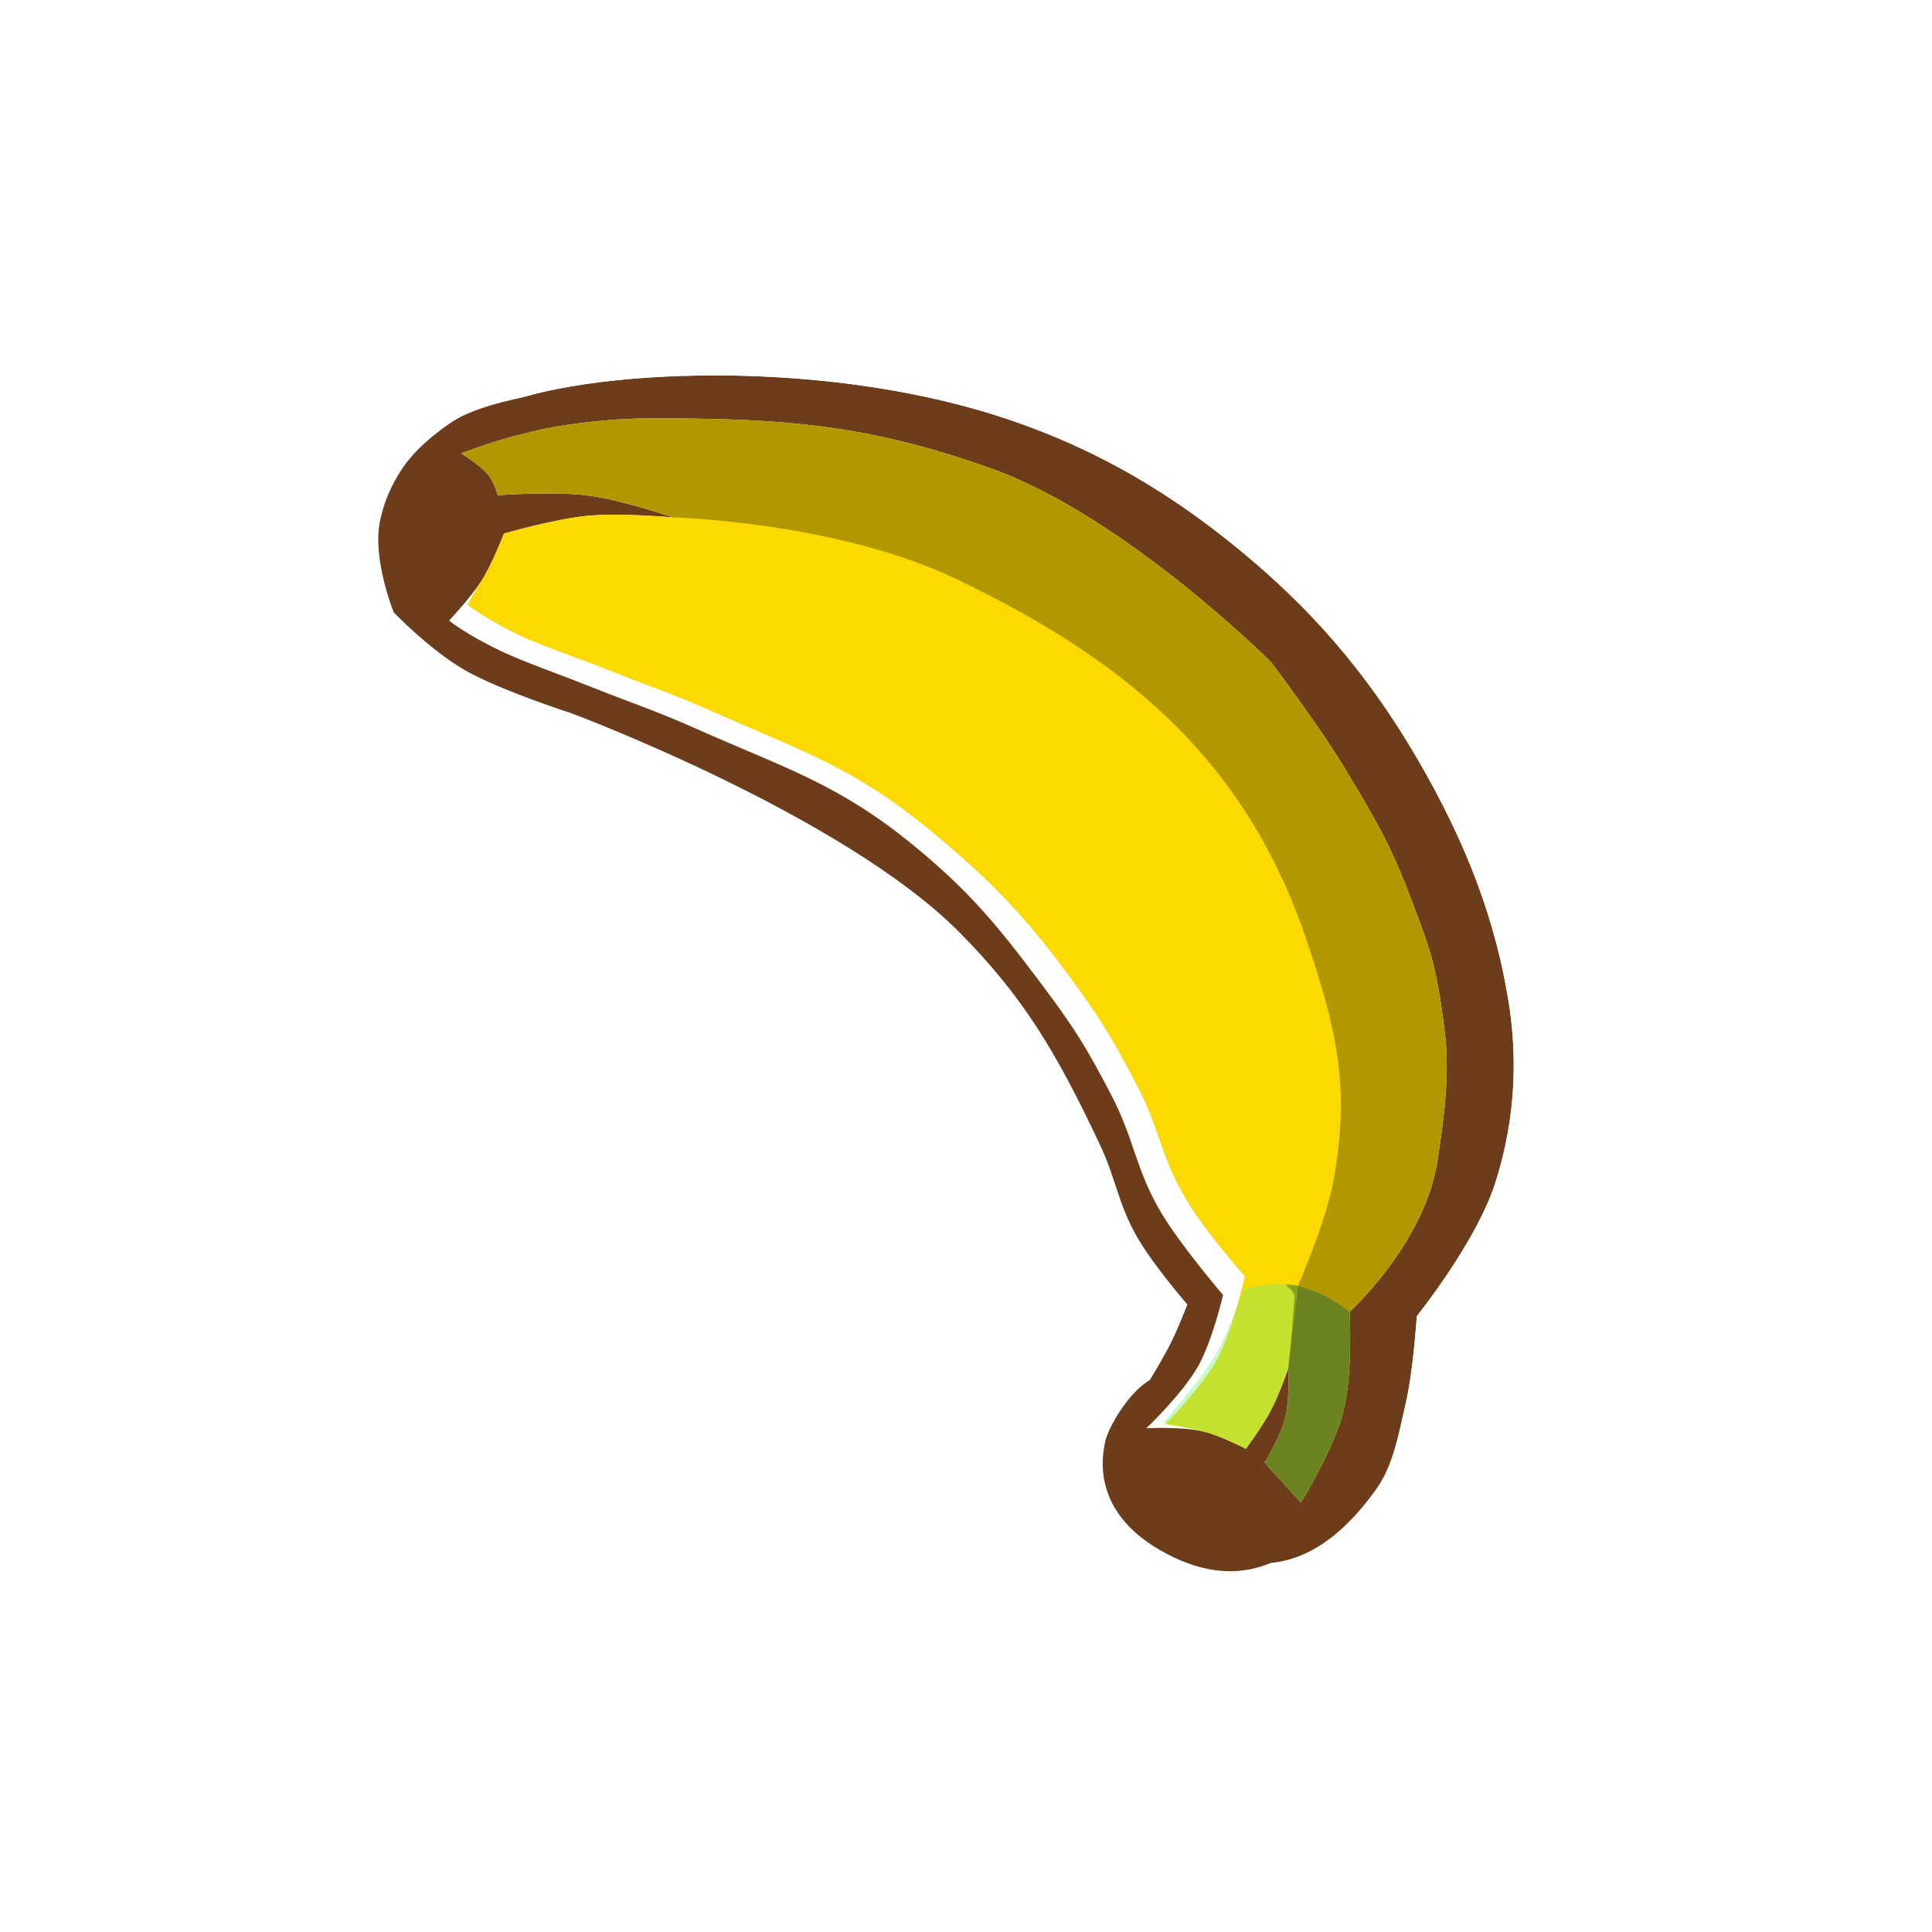<svg width="256" height="256" viewBox="0 0 256 256" fill="none" xmlns="http://www.w3.org/2000/svg">
<g clip-path="url(#clip0_801_13)">
<g filter="url(#filter0_d_801_13)">
<path d="M50.371 68.931C49.271 74.034 52.182 81.16 52.182 81.16C52.182 81.16 57.053 86.219 61.702 88.859C66.375 91.513 75.785 94.537 75.785 94.537C75.785 94.537 111.665 107.932 127.154 123.562C135.543 132.027 139.944 139.36 145.742 151.671C147.957 156.374 148.124 159.514 150.73 164.012C152.891 167.743 157.34 172.856 157.34 172.856C157.34 172.856 156.153 175.897 155.231 177.771C154.227 179.813 152.369 182.847 152.369 182.847C149.565 184.494 146.926 188.997 146.467 190.934C145.635 194.439 145.465 201.553 155.525 206.352C165.585 211.151 172.871 205.909 178.266 198.365C180.483 195.266 181.107 191.588 182.163 187.025C183.193 182.572 183.636 175.413 183.636 175.413C183.636 175.413 191.539 165.621 194.06 157.693C196.909 148.731 196.901 140.543 195.787 133.675C194.099 123.26 190.455 113.133 183.705 101.556C176.692 89.529 169.029 81.206 160.232 73.96C151.645 66.887 141.994 60.799 129.472 56.585C103.151 47.727 69.808 50.346 60.644 55.448C59.435 56.121 55.504 58.822 53.363 61.988C51.709 64.434 50.842 66.75 50.371 68.931Z" fill="#6D3C1B"/>
<path d="M52.182 81.16L46.02 83.677L46.503 84.857L47.387 85.776L52.182 81.16ZM52.182 81.16C47.387 85.776 47.387 85.776 47.388 85.777L47.389 85.778L47.392 85.781L47.398 85.788L47.417 85.807L47.475 85.867C47.523 85.916 47.59 85.984 47.673 86.068C47.841 86.237 48.077 86.472 48.371 86.759C48.959 87.332 49.79 88.12 50.783 89C52.701 90.7 55.488 92.985 58.416 94.647L61.702 88.859L58.416 94.647C61.265 96.265 65.235 97.842 68.184 98.935C69.721 99.504 71.102 99.986 72.098 100.325C72.597 100.495 73.003 100.63 73.287 100.723C73.409 100.764 73.508 100.796 73.583 100.821C73.641 100.843 73.719 100.872 73.815 100.909C74.065 101.004 74.44 101.149 74.926 101.34C75.9 101.722 77.32 102.289 79.077 103.02C82.595 104.484 87.442 106.593 92.751 109.175C103.596 114.448 115.538 121.297 122.426 128.247C130.082 135.973 134.097 142.567 139.72 154.506C140.5 156.163 140.949 157.523 141.508 159.217C141.594 159.477 141.682 159.744 141.774 160.021C142.47 162.11 143.331 164.519 144.971 167.349C146.306 169.653 148.21 172.176 149.629 173.967C149.636 173.976 149.644 173.986 149.651 173.995C149.513 174.301 149.38 174.586 149.259 174.834C148.865 175.635 148.247 176.737 147.671 177.726C147.57 177.9 147.473 178.066 147.381 178.221C145.509 179.704 144.039 181.558 143.031 183.045C141.761 184.916 140.488 187.301 139.991 189.398C139.381 191.968 138.948 196.107 140.72 200.6C142.553 205.246 146.385 209.367 152.659 212.36C159.305 215.53 165.67 215.572 171.329 213.078C176.647 210.735 180.667 206.451 183.68 202.237C186.483 198.318 187.504 193.689 188.319 189.995C188.431 189.486 188.539 188.995 188.648 188.526C189.262 185.871 189.663 182.622 189.908 180.225C189.996 179.359 190.068 178.567 190.123 177.902C190.161 177.852 190.199 177.801 190.238 177.749C191.074 176.633 192.214 175.06 193.442 173.216C195.809 169.663 198.849 164.598 200.403 159.709C203.622 149.584 203.607 140.319 202.358 132.61C200.522 121.284 196.56 110.389 189.454 98.203C182.004 85.425 173.802 76.514 164.464 68.823C155.392 61.35 145.042 54.802 131.595 50.276C117.531 45.543 101.824 43.933 88.528 44.126C81.853 44.223 75.656 44.776 70.442 45.667C65.404 46.528 60.702 47.798 57.407 49.632C56.387 50.2 54.771 51.286 53.12 52.647C51.478 54 49.423 55.933 47.849 58.259L53.363 61.988L47.849 58.259C45.676 61.473 44.498 64.593 43.865 67.528C42.986 71.601 43.747 75.871 44.398 78.537C44.751 79.984 45.142 81.231 45.446 82.121C45.6 82.568 45.733 82.934 45.833 83.198C45.883 83.33 45.925 83.438 45.957 83.518C45.973 83.559 45.986 83.592 45.997 83.619L46.011 83.653L46.016 83.666L46.018 83.672L46.019 83.675C46.02 83.676 46.02 83.677 52.182 81.16Z" stroke="white" stroke-width="13.312"/>
</g>
<path d="M50.371 68.931C49.271 74.034 52.182 81.16 52.182 81.16C52.182 81.16 57.053 86.219 61.702 88.859C66.375 91.513 75.785 94.537 75.785 94.537C75.785 94.537 111.665 107.932 127.154 123.562C135.543 132.027 139.944 139.36 145.742 151.671C147.957 156.374 148.124 159.514 150.73 164.012C152.891 167.743 157.34 172.856 157.34 172.856C157.34 172.856 156.153 175.897 155.231 177.771C154.227 179.813 152.369 182.847 152.369 182.847C149.565 184.494 146.926 188.997 146.467 190.934C145.635 194.439 145.465 201.553 155.525 206.352C165.585 211.151 172.871 205.909 178.266 198.365C180.483 195.266 181.107 191.588 182.163 187.025C183.193 182.572 183.636 175.413 183.636 175.413C183.636 175.413 191.539 165.621 194.06 157.693C196.909 148.731 196.901 140.543 195.787 133.675C194.099 123.26 190.455 113.133 183.705 101.556C176.692 89.529 169.029 81.206 160.232 73.96C151.645 66.887 141.994 60.799 129.472 56.585C103.151 47.727 69.808 50.346 60.644 55.448C59.435 56.121 55.504 58.822 53.363 61.988C51.709 64.434 50.842 66.75 50.371 68.931Z" fill="#6D3C1B"/>
<path d="M172.376 199.091L167.574 193.805C167.574 193.805 169.65 190.405 170.276 187.975C170.927 185.452 170.7 181.316 170.7 181.316C170.7 181.316 169.517 184.739 168.447 186.787C167.33 188.927 165.081 191.97 165.081 191.97C165.081 191.97 161.85 190.283 159.61 189.717C156.682 188.978 151.891 189.255 151.891 189.255C151.891 189.255 156.75 184.641 158.798 180.955C160.679 177.569 162.063 171.589 162.063 171.589C162.063 171.589 156.681 165.32 154.02 160.948C150.458 155.096 150.359 151.029 147.224 145.048C143.892 138.69 142.56 136.433 137.358 129.539C131.8 122.174 128.151 117.84 121.014 111.99C111.045 103.818 103.94 101.77 92.244 96.558C86.955 94.2 83.846 93.217 78.466 91.077C73.757 89.204 69.405 87.711 66.409 86.282C61.653 84.013 59.504 82.231 59.504 82.231C59.504 82.231 62.435 79.133 63.876 76.835C65.283 74.589 66.776 70.7 66.776 70.7C66.776 70.7 73.442 68.769 77.839 68.348C82.25 67.926 89.185 68.564 89.185 68.564C89.185 68.564 82.508 66.267 78.059 65.674C73.375 65.049 65.959 65.618 65.959 65.618C65.959 65.618 65.527 63.9 64.563 62.761C63.591 61.611 61.103 60.08 61.103 60.08C61.103 60.08 65.241 58.52 67.982 57.83C70.807 57.118 72.39 56.688 75.274 56.28C82.288 55.286 86.407 55.364 93.385 55.495L93.766 55.502C108.583 55.781 118.408 57.509 131.151 62.009C148.953 68.297 168.413 87.725 168.413 87.725C168.413 87.725 174.784 96.142 178.264 101.924C182.068 108.245 184.237 111.855 186.835 118.76C189.383 125.53 190.263 127.379 191.437 136.702C192.195 142.713 191.156 149.045 190.53 153.45C188.93 164.703 178.827 173.807 178.827 173.807C178.827 173.807 179.277 182.078 177.979 187.126C176.694 192.123 172.376 199.091 172.376 199.091Z" fill="white"/>
<path d="M172.376 199.091L167.574 193.805C167.574 193.805 169.65 190.405 170.276 187.975C170.927 185.452 170.7 181.316 170.7 181.316C170.7 181.316 169.517 184.739 168.447 186.787C167.33 188.927 165.081 191.97 165.081 191.97C165.081 191.97 161.85 190.283 159.609 189.717C156.682 188.978 154.405 188.721 154.405 188.721C154.405 188.721 159.211 183.856 161.259 180.169C163.14 176.783 164.957 169.134 164.957 169.134C164.957 169.134 159.988 163.566 157.326 159.194C153.764 153.342 153.772 149.778 150.637 143.798C147.305 137.439 145.562 134.481 140.359 127.587C134.801 120.222 130.039 115.599 122.903 109.75C112.933 101.577 106.08 99.476 94.384 94.263C89.095 91.906 85.987 90.923 80.606 88.783C75.897 86.91 71.85 85.615 68.854 84.186C64.098 81.916 61.949 80.135 61.949 80.135C61.949 80.135 62.435 79.133 63.876 76.835C65.283 74.589 66.776 70.7 66.776 70.7C66.776 70.7 73.442 68.769 77.839 68.348C82.25 67.926 89.184 68.564 89.184 68.564C89.184 68.564 82.508 66.267 78.059 65.674C73.375 65.049 65.959 65.618 65.959 65.618C65.959 65.618 65.527 63.9 64.563 62.761C63.591 61.611 61.103 60.08 61.103 60.08C61.103 60.08 65.241 58.52 67.982 57.83C70.807 57.119 72.39 56.688 75.274 56.28C82.288 55.286 86.407 55.364 93.385 55.495L93.766 55.503C108.582 55.781 118.408 57.509 131.15 62.009C148.953 68.297 168.413 87.725 168.413 87.725C168.413 87.725 174.784 96.142 178.264 101.924C182.068 108.245 184.237 111.855 186.835 118.76C189.383 125.53 190.263 127.379 191.437 136.702C192.195 142.713 191.156 149.045 190.53 153.45C188.93 164.703 178.827 173.807 178.827 173.807C178.827 173.807 179.277 182.079 177.979 187.126C176.694 192.123 172.376 199.091 172.376 199.091Z" fill="#FCD900"/>
<path d="M172.377 199.091L167.575 193.805C167.575 193.805 169.651 190.405 170.277 187.975C170.928 185.452 170.701 181.316 170.701 181.316L172.03 170.259C172.03 170.259 175.691 161.963 176.703 156.389C178.953 143.987 177.088 136.257 173.039 124.32C164.642 99.56 147.734 86.865 126.944 76.831C110.934 69.104 89.186 68.564 89.186 68.564C89.186 68.564 82.51 66.267 78.06 65.674C73.376 65.049 65.96 65.618 65.96 65.618C65.96 65.618 65.528 63.9 64.564 62.761C63.592 61.611 61.104 60.08 61.104 60.08C61.104 60.08 65.242 58.52 67.983 57.83C70.808 57.118 72.391 56.688 75.275 56.28C82.415 55.269 86.556 55.367 93.767 55.502C108.583 55.781 118.409 57.509 131.151 62.009C148.954 68.297 168.414 87.725 168.414 87.725C168.414 87.725 174.785 96.142 178.265 101.924C182.069 108.245 184.238 111.855 186.836 118.76C189.384 125.53 190.264 127.379 191.438 136.702C192.196 142.713 191.157 149.045 190.531 153.45C188.931 164.703 178.828 173.807 178.828 173.807C178.828 173.807 179.278 182.078 177.98 187.126C176.695 192.123 172.377 199.091 172.377 199.091Z" fill="black" fill-opacity="0.3"/>
<path d="M172.376 199.091L167.574 193.805C167.574 193.805 169.65 190.405 170.276 187.975C170.927 185.452 170.7 181.316 170.7 181.316C170.7 181.316 169.517 184.739 168.447 186.787C167.33 188.927 165.082 191.97 165.082 191.97C165.082 191.97 161.85 190.283 159.61 189.717C156.682 188.978 154.1 188.523 154.1 188.523C154.1 188.523 159.249 182.797 161.297 179.11C163.178 175.724 164.776 170.75 164.776 170.75C164.776 170.75 167.29 170.285 168.6 170.2C170.025 170.107 171.778 170.313 171.778 170.313C171.778 170.313 174.295 171.059 175.779 171.827C177.039 172.48 178.827 173.807 178.827 173.807C178.827 173.807 179.278 182.079 177.98 187.126C176.694 192.123 172.376 199.091 172.376 199.091Z" fill="#75ED77" fill-opacity="0.4"/>
<path d="M172.377 199.091L167.575 193.805C167.575 193.805 169.65 190.405 170.277 187.975C170.928 185.452 170.701 181.316 170.701 181.316C170.701 181.316 171.04 178.166 171.194 176.218C171.347 174.283 171.543 171.676 171.543 171.676C171.543 171.676 171.408 171.283 171.131 170.976C170.883 170.7 170.288 170.197 170.288 170.197C171.123 170.236 171.778 170.312 171.778 170.312C171.778 170.312 174.296 171.059 175.779 171.827C177.04 172.48 178.828 173.807 178.828 173.807C178.828 173.807 179.278 182.078 177.98 187.126C176.695 192.123 172.377 199.091 172.377 199.091Z" fill="#010100" fill-opacity="0.3"/>
</g>
<defs>
<filter id="filter0_d_801_13" x="36.812" y="36.431" width="177.077" height="185.078" filterUnits="userSpaceOnUse" color-interpolation-filters="sRGB">
<feFlood flood-opacity="0" result="BackgroundImageFix"/>
<feColorMatrix in="SourceAlpha" type="matrix" values="0 0 0 0 0 0 0 0 0 0 0 0 0 0 0 0 0 0 127 0" result="hardAlpha"/>
<feOffset dx="4.096" dy="-1.024"/>
<feComposite in2="hardAlpha" operator="out"/>
<feColorMatrix type="matrix" values="0 0 0 0 0 0 0 0 0 0 0 0 0 0 0 0 0 0 0.25 0"/>
<feBlend mode="normal" in2="BackgroundImageFix" result="effect1_dropShadow_801_13"/>
<feBlend mode="normal" in="SourceGraphic" in2="effect1_dropShadow_801_13" result="shape"/>
</filter>
<clipPath id="clip0_801_13">
<rect width="256" height="256" fill="white"/>
</clipPath>
</defs>
</svg>
